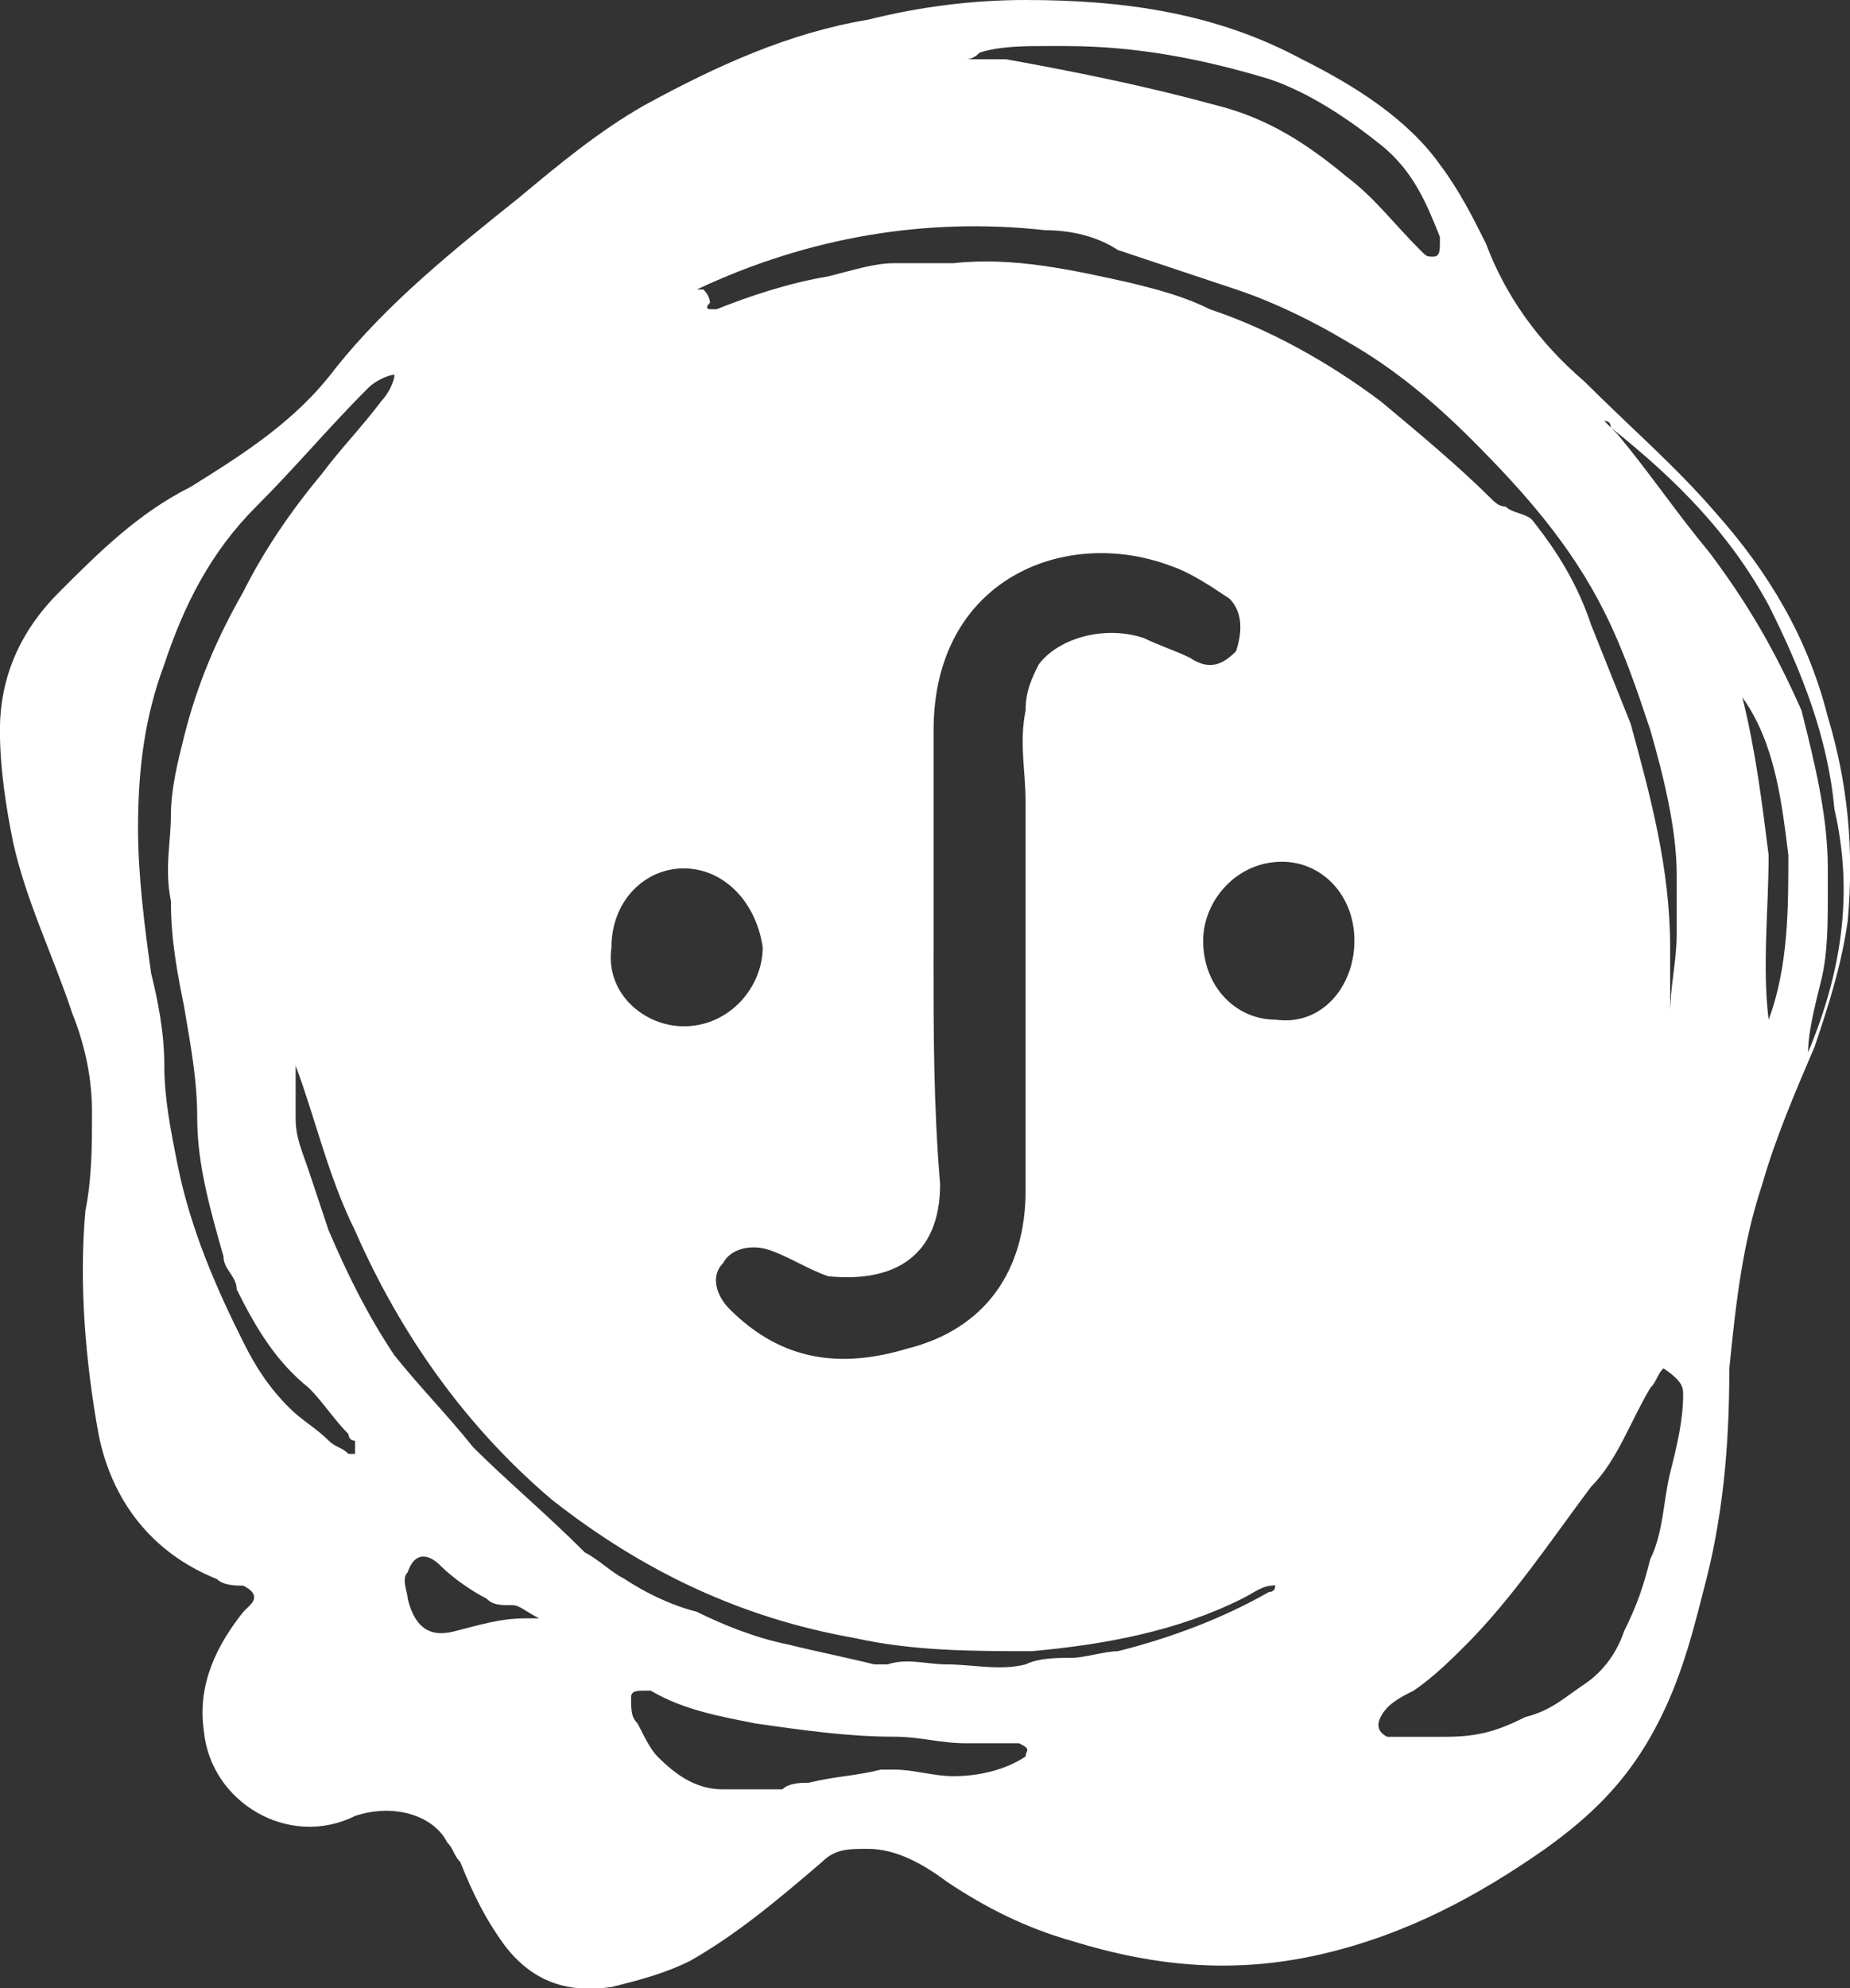 <?xml version="1.0" encoding="UTF-8"?>
<svg id="Layer_1" data-name="Layer 1" xmlns="http://www.w3.org/2000/svg" viewBox="0 0 256 274.99">
  <rect x="0" y="0" width="256" height="274.99" fill="#333333" stroke="none"/>
  <path d="M252.93,99.17c-2.73-10.92-8.19-20.02-15.47-28.2-5.46-6.37-11.83-11.83-18.2-18.2-6.37-5.46-10.92-11.83-13.65-19.11-1.82-3.64-3.64-7.28-6.37-10.92-4.55-6.37-11.83-10.92-19.11-14.56C168.32,1.82,155.58,0,141.93,0c-7.28,0-14.56.91-21.84,2.73-10.92,1.82-20.93,6.37-30.93,11.83-6.37,3.64-11.83,8.19-17.29,12.74-9.1,7.28-18.2,14.56-25.47,23.66-5.46,7.28-12.74,11.83-20.02,16.38-7.28,3.64-12.74,9.1-18.2,14.56-5.46,5.46-8.19,11.83-8.19,19.11,0,5.46.91,10.92,1.82,15.47,1.82,8.19,5.46,15.47,8.19,23.66,1.82,4.55,2.73,9.1,2.73,13.65s0,9.1-.91,13.65c-.91,10.01,0,20.93,1.82,30.93,1.82,9.1,7.28,16.38,16.38,20.02.91.91,2.73.91,3.64.91,1.82.91,1.82,1.82.91,2.73l-.91.91c-3.64,4.55-6.37,10.01-5.46,16.38.91,10.01,11.83,16.38,20.93,11.83,5.46-1.82,10.92,0,12.74,3.64.91.91.91,1.82,1.82,2.73,1.82,4.55,3.64,8.19,6.37,11.83,3.64,4.55,8.19,6.37,14.56,5.46,3.64-.91,7.28-1.82,10.92-3.64,6.37-3.64,11.83-8.19,18.2-13.65,1.82-1.82,3.64-1.82,6.37-1.82,3.64,0,7.28,1.82,10.92,4.55,5.46,3.64,10.92,6.37,17.29,8.19,11.83,3.64,22.75,4.55,34.57,1.82,11.83-2.73,21.84-8.19,30.93-14.56,6.37-4.55,10.92-9.1,14.56-15.47,3.64-6.37,5.46-12.74,7.28-20.02,2.73-10.01,3.64-20.02,3.64-30.93.91-9.1,1.82-17.29,4.55-25.47,1.82-6.37,4.55-12.74,7.28-19.11,1.82-5.46,3.64-10.92,4.55-17.29.91-10.01,0-19.11-2.73-28.2ZM135.56,7.28c2.73-.91,6.37-.91,9.1-.91h2.73c10.01,0,19.11,1.82,28.2,4.55,5.46,1.82,10.92,5.46,15.47,9.1s6.37,8.19,8.19,12.74v.91c0,.91,0,1.82-.91,1.82s-.91,0-1.82-.91c-3.64-3.64-6.37-7.28-10.01-10.01-5.46-4.55-10.92-8.19-18.2-10.01-10.01-2.73-19.11-4.55-29.11-6.37h-5.46q.91,0,1.82-.91c-.91,0,0,0,0,0ZM94.62,120.1c5.46,0,10.01,4.55,10.92,10.92,0,5.46-4.55,10.92-10.92,10.92-5.46,0-10.92-4.55-10.01-10.92,0-6.37,4.55-10.92,10.01-10.92ZM129.19,131.92h0v-30.93c0-20.93,18.2-28.2,32.75-22.75,2.73.91,5.46,2.73,8.19,4.55,1.82,1.82,1.82,4.55.91,7.28-1.82,1.82-3.64,2.73-6.37.91-1.82-.91-4.55-1.82-6.37-2.73-5.46-1.82-11.83,0-14.56,3.64-.91,1.82-1.82,3.64-1.82,6.37-.91,4.55,0,8.19,0,12.74v53.68c0,10.92-5.46,19.11-16.38,21.84-9.1,2.73-17.29,1.82-24.57-5.46-1.82-1.82-2.73-4.55-.91-6.37.91-1.82,3.64-2.73,6.37-1.82,2.73.91,5.46,2.73,8.19,3.64,9.1.91,15.47-2.73,15.47-12.74-.91-10.92-.91-20.93-.91-31.84ZM49.13,201.07h-.91c-.91-.91-1.82-.91-2.73-1.82-1.82-1.82-3.64-2.73-5.46-4.55-2.73-2.73-4.55-5.46-6.37-9.1-3.64-7.28-7.28-15.47-9.1-24.57-.91-4.55-1.82-9.1-1.82-13.65s-.91-9.1-1.82-12.74c-.91-6.37-1.82-13.65-1.82-20.02,0-8.19.91-15.47,3.64-22.75,2.73-8.19,6.37-15.47,12.74-21.84,5.46-5.46,10.01-10.92,15.47-16.38.91-.91,2.73-1.82,3.64-1.82,0,.91-.91,2.73-1.82,3.64-2.73,3.64-5.46,6.37-8.19,10.01-4.55,5.46-8.19,10.92-10.92,16.38-3.64,6.37-6.37,12.74-8.19,20.02-.91,3.64-1.82,7.28-1.82,10.92s-.91,7.28,0,11.83c0,5.46.91,10.01,1.82,14.56.91,5.46,1.82,10.01,1.82,15.47,0,6.37,1.82,12.74,3.64,19.11,0,1.82,1.82,2.73,1.82,4.55,2.73,5.46,5.46,10.01,10.01,13.65,1.82,1.82,3.64,4.55,5.46,6.37,0,0,0,.91.91.91v1.82h0ZM72.79,223.82c-3.64,0-6.37.91-10.01,1.82s-5.46-.91-6.37-4.55c0-.91-.91-2.73,0-3.64.91-2.73,2.73-2.73,4.55-.91,1.82,1.82,4.55,3.64,6.37,4.55.91.91,1.82.91,3.64.91.91,0,1.82.91,3.64,1.82h-1.82ZM141.93,242.92c-2.73,1.82-6.37,2.73-10.01,2.73-2.73,0-5.46-.91-8.19-.91h-1.82c-3.64.91-6.37.91-10.01,1.82-.91,0-2.73,0-3.64.91h-8.19c-3.64,0-6.37-1.82-9.1-4.55-.91-.91-1.82-2.73-2.73-4.55-.91-.91-.91-1.82-.91-3.64,0-.91.91-.91,1.82-.91h.91c4.55,2.73,10.01,3.64,14.56,4.55,6.37.91,12.74,1.82,19.11,1.82,3.64,0,6.37.91,10.01.91h7.28c1.82.91.91.91.91,1.82ZM175.59,220.18c-6.37,3.64-13.65,6.37-20.93,8.19-1.82,0-4.55.91-6.37.91s-4.55,0-6.37.91c-3.64.91-7.28,0-10.92,0-2.73,0-5.46-.91-8.19,0h-1.82c-3.64-.91-8.19-1.82-11.83-2.73-4.55-.91-9.1-2.73-12.74-4.55-3.64-.91-7.28-2.73-10.01-4.55-1.82-.91-3.64-2.73-5.46-3.64-5.46-5.46-10.92-10.01-15.47-14.56-3.64-4.55-7.28-8.19-10.92-12.74-3.64-5.46-6.37-10.92-9.1-17.29-.91-2.73-1.82-5.46-2.73-8.19-.91-2.73-1.82-4.55-1.82-7.28v-7.28c2.73,7.28,4.55,15.47,8.19,22.75,6.37,14.56,15.47,27.29,27.29,37.3,12.74,10.01,26.38,16.38,41.85,19.11,8.19,1.82,16.38,1.82,24.57,1.82,10.01-.91,20.02-2.73,29.11-7.28,1.82-.91,2.73-1.82,4.55-1.82q0,.91-.91.91ZM176.5,141.02c-5.46,0-10.01-4.55-10.01-10.92,0-5.46,4.55-10.92,10.92-10.92,5.46,0,10.01,4.55,10.01,10.92s-4.55,11.83-10.92,10.92ZM232.91,192.88c0,3.64-.91,7.28-1.82,10.92-.91,3.64-.91,8.19-2.73,11.83-.91,3.64-1.82,6.37-3.64,10.01-.91,2.73-2.73,5.46-5.46,7.28-2.73,1.82-4.55,3.64-8.19,4.55-3.64,1.82-6.37,2.73-10.92,2.73h-8.19q-1.82-.91-.91-2.73c.91-1.82,2.73-2.73,4.55-3.64,2.73-1.82,5.46-4.55,7.28-6.37,6.37-6.37,11.83-14.56,17.29-21.84,3.64-3.64,5.46-9.1,8.19-13.65.91-.91.91-1.82,1.82-2.73,2.73,1.82,2.73,2.73,2.73,3.64ZM96.44,40.03c15.47-7.28,31.84-10.01,48.22-8.19,3.64,0,7.28.91,10.01,2.73,5.46,1.82,10.92,3.64,16.38,5.46,5.46,1.82,10.92,4.55,15.47,7.28,6.37,3.64,11.83,8.19,17.29,13.65,7.28,7.28,13.65,14.56,18.2,23.66,2.73,5.46,4.55,10.92,6.37,16.38,1.82,6.37,3.64,13.65,3.64,20.02v8.19c0,3.64-.91,7.28-.91,10.92h0v-9.1c0-10.92-2.73-20.93-5.46-30.93-1.82-4.55-3.64-9.1-5.46-13.65-1.82-5.46-4.55-10.01-8.19-14.56-.91-.91-2.73-.91-3.64-1.82q-.91,0-1.82-.91c-4.55-4.55-10.01-9.1-15.47-13.65-7.28-5.46-15.47-10.01-23.66-12.74-3.64-1.82-7.28-2.73-10.92-3.64-8.19-1.82-16.38-3.64-24.57-2.73h-8.19c-2.73,0-5.46.91-9.1,1.82-5.46.91-10.92,2.73-15.47,4.55h-.91s-.91,0,0-.91c0,0,0-.91-.91-1.82M244.74,141.02c-.91-7.28,0-15.47,0-22.75-.91-7.28-1.82-14.56-3.64-21.84,4.55,6.37,5.46,14.56,6.37,21.84,0,7.28,0,15.47-2.73,22.75ZM250.2,145.57h0c0-2.73.91-6.37,1.82-10.01.91-3.64.91-8.19.91-11.83v-3.64c0-7.28-1.82-14.56-3.64-21.84-3.64-8.19-7.28-14.56-12.74-21.84-4.55-5.46-8.19-10.92-12.74-16.38q-.91-.91-1.82-1.82.91,0,.91.91c9.1,7.28,16.38,14.56,21.84,24.57,4.55,9.1,8.19,18.2,9.1,28.2,2.73,11.83.91,22.75-3.64,33.66Z" style="fill: #fff;"/>
</svg>